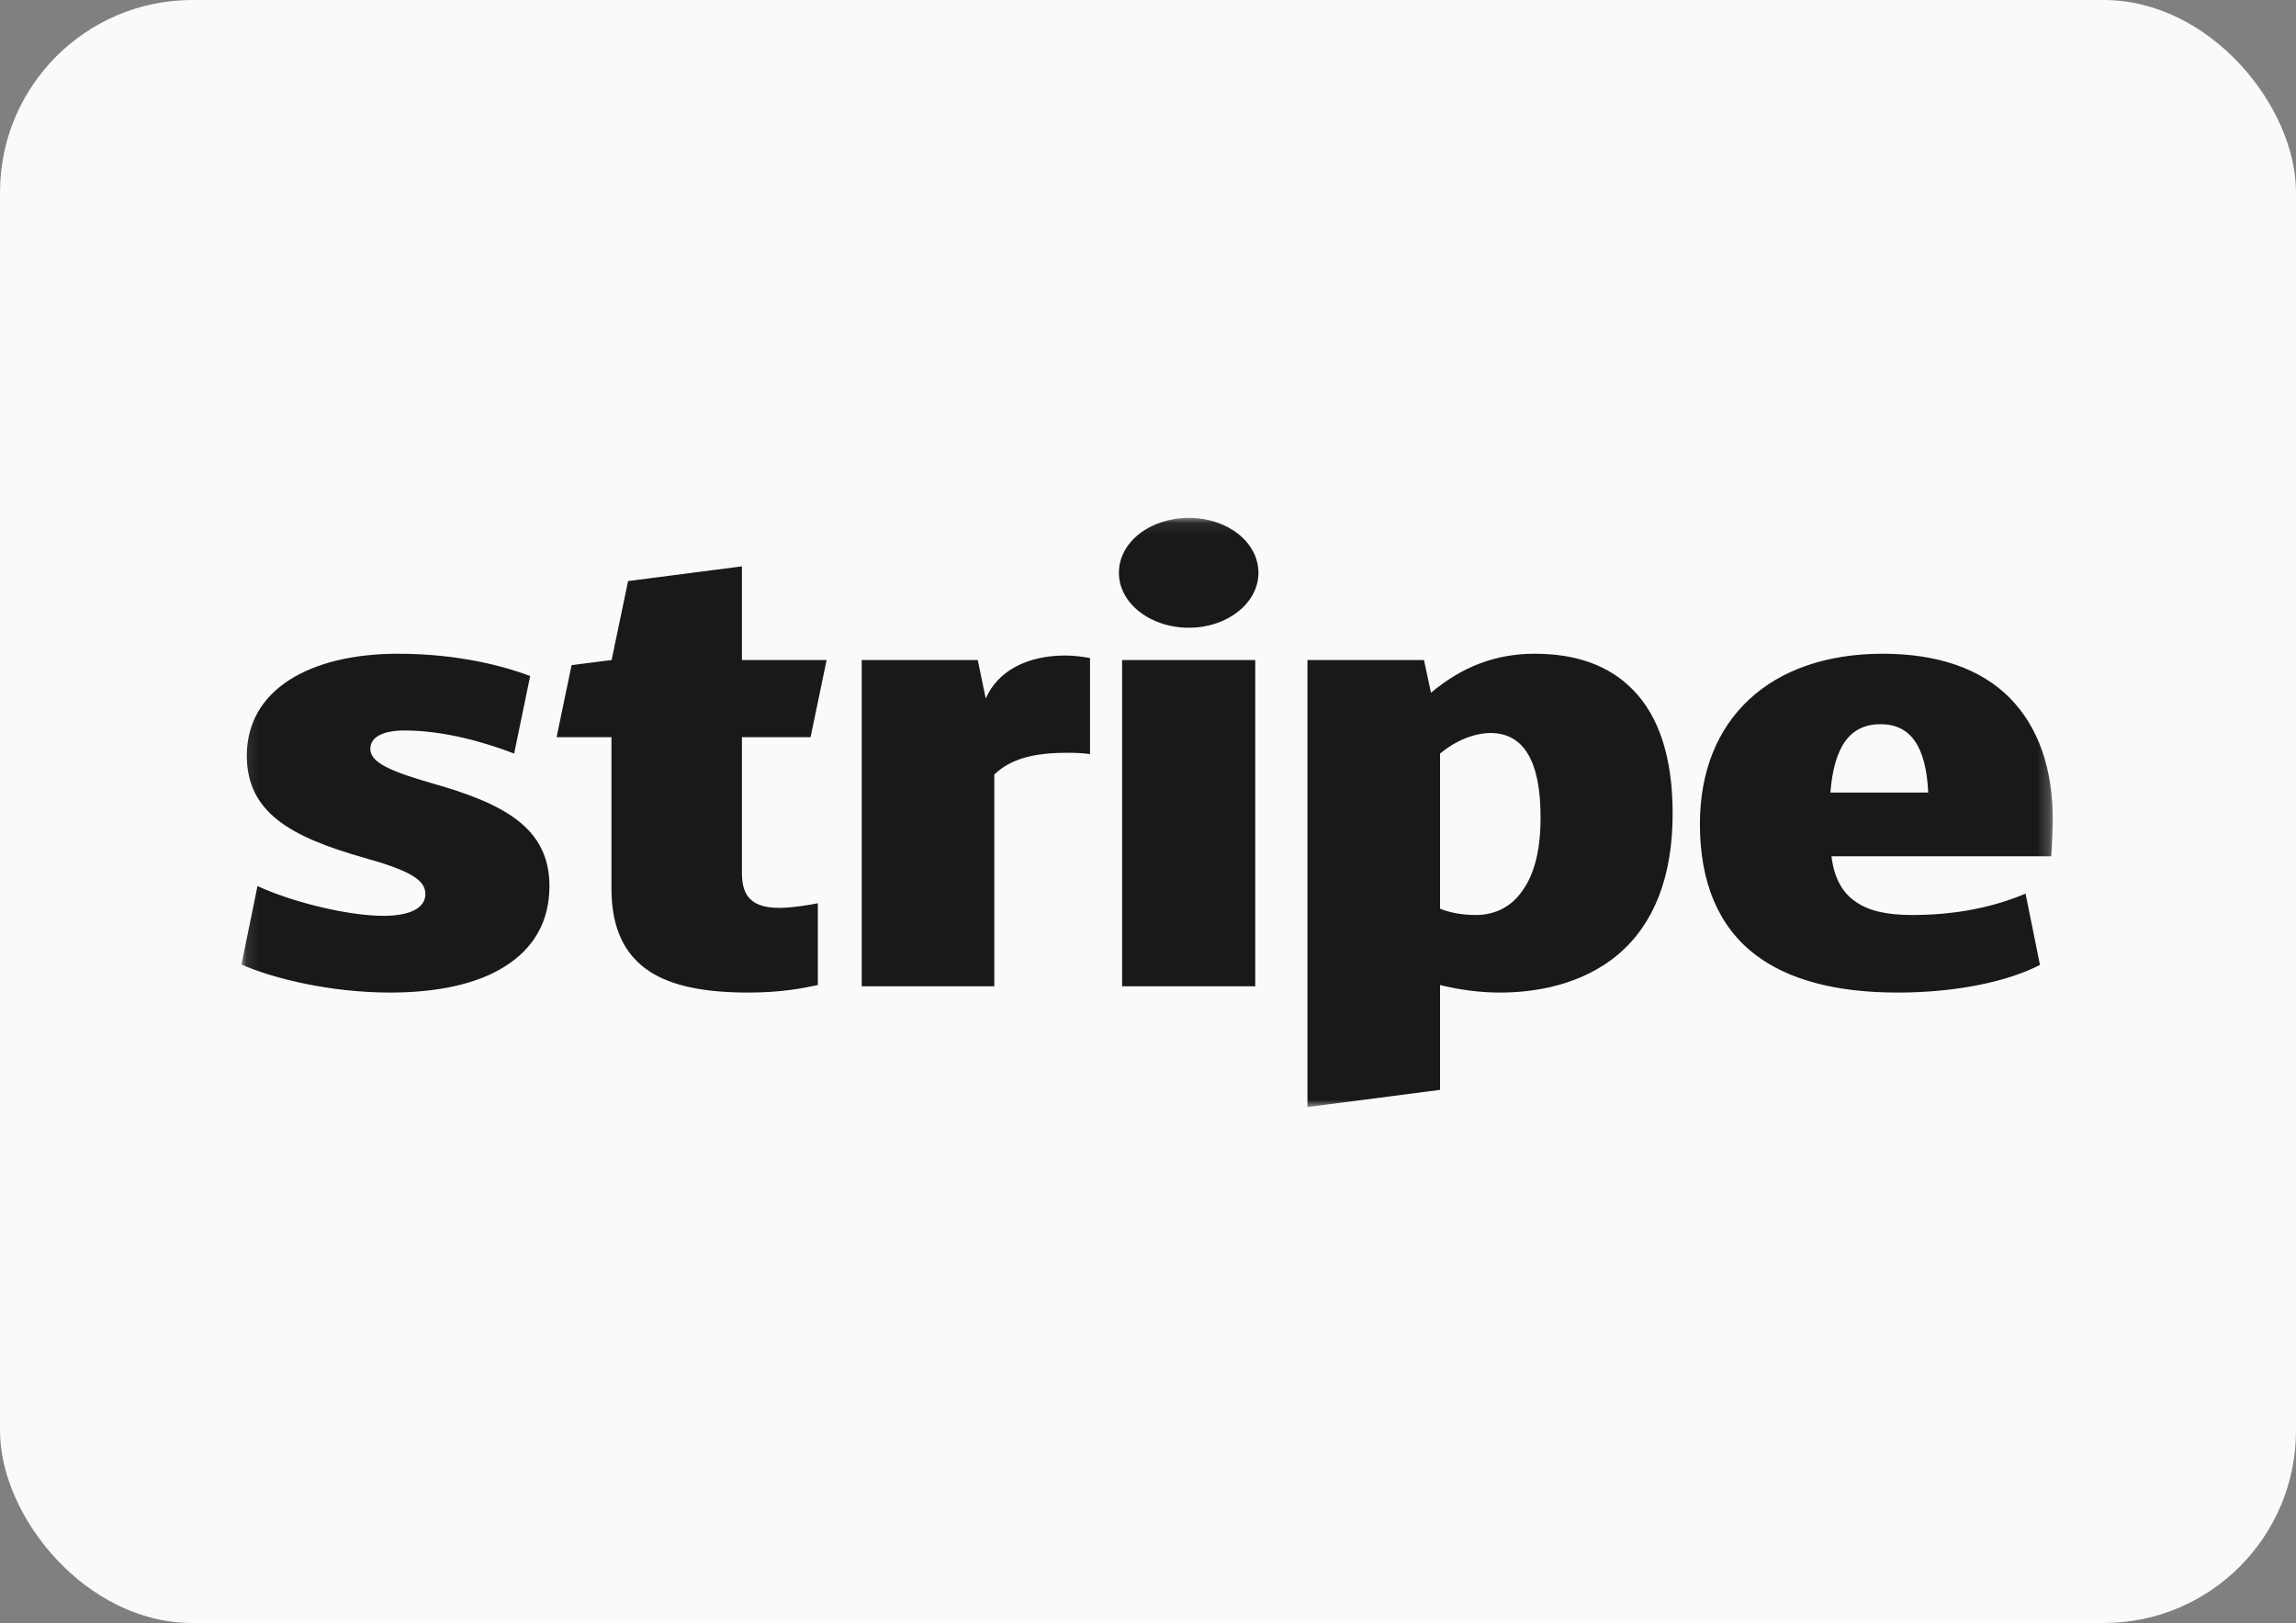 <svg xmlns="http://www.w3.org/2000/svg" width="191" height="135" viewBox="0 0 191 135" fill="none">
<rect x="0" y="0" width="191" height="135" fill="#808080" stroke="none"/>
<rect width="191" height="135" rx="16" fill="#F9FAFC"/>
<mask id="mask0_1_1075" style="mask-type:luminance" maskUnits="userSpaceOnUse" x="20" y="43" width="151" height="50">
<path d="M20.105 43.076H170.769V92.084H20.105V43.076Z" fill="#312F2D"/>
</mask>
<g mask="url(#mask0_1_1075)">
<path fill-rule="evenodd" clip-rule="evenodd" d="M35.832 65.121C32.585 64.179 30.806 63.446 30.806 62.295C30.806 61.318 31.829 60.76 33.653 60.76C36.989 60.76 40.413 61.772 42.771 62.679L44.105 56.226C42.237 55.528 38.412 54.377 33.119 54.377C29.383 54.377 26.269 55.144 24.045 56.575C21.732 58.074 20.531 60.237 20.531 62.853C20.531 67.597 24.223 69.62 30.227 71.329C34.097 72.411 35.387 73.178 35.387 74.364C35.387 75.515 34.142 76.178 31.873 76.178C29.071 76.178 24.445 75.097 21.42 73.701L20.086 80.224C22.666 81.375 27.47 82.561 32.452 82.561C36.41 82.561 39.702 81.829 41.926 80.433C44.417 78.899 45.707 76.632 45.707 73.701C45.707 68.853 41.926 66.83 35.832 65.121ZM67.43 61.318L68.765 54.9H61.72V47.109L52.248 48.331L50.88 54.9L47.549 55.324L46.302 61.318H50.867V73.911C50.867 77.189 51.934 79.457 54.114 80.852C55.938 82.003 58.562 82.561 62.254 82.561C65.1 82.561 66.835 82.178 68.036 81.933V75.131C67.369 75.271 65.856 75.515 64.833 75.515C62.654 75.515 61.72 74.643 61.72 72.655V61.318H67.43ZM88.586 54.525C85.472 54.525 82.981 55.807 82.003 58.109L81.336 54.9H71.684V82.038H82.715V64.423C84.094 63.097 86.051 62.618 88.719 62.618C89.298 62.618 89.921 62.618 90.677 62.723V54.735C89.921 54.595 89.253 54.525 88.586 54.525ZM98.906 52.214C102.108 52.214 104.688 50.157 104.688 47.645C104.688 45.099 102.108 43.075 98.906 43.075C95.659 43.075 93.079 45.099 93.079 47.645C93.079 50.157 95.659 52.214 98.906 52.214ZM93.346 54.9H104.421V82.038H93.346V54.9ZM135.808 57.342C133.851 55.354 131.137 54.377 127.668 54.377C124.465 54.377 121.663 55.423 119.039 57.621L118.46 54.9H108.764V92.084L119.795 90.654V81.933C121.485 82.352 123.22 82.561 124.777 82.561C127.534 82.561 131.538 82.003 134.651 79.352C137.631 76.806 139.144 72.864 139.144 67.667C139.144 63.062 138.032 59.575 135.808 57.342ZM126.645 74.085C125.755 75.411 124.376 76.108 122.775 76.108C121.663 76.108 120.684 75.934 119.795 75.585V62.679C121.663 61.144 123.353 60.97 123.976 60.97C126.778 60.97 128.157 63.342 128.157 67.981C128.157 70.632 127.668 72.69 126.645 74.085ZM170.77 68.225C170.77 63.9 169.569 60.481 167.211 58.074C164.809 55.633 161.206 54.377 156.625 54.377C147.239 54.377 141.412 59.819 141.412 68.539C141.412 73.422 142.969 77.085 146.038 79.422C148.796 81.515 152.755 82.561 157.87 82.561C162.585 82.561 166.944 81.689 169.702 80.259L168.501 74.329C165.788 75.48 162.63 76.108 159.071 76.108C156.936 76.108 155.468 75.759 154.401 75.027C153.244 74.26 152.577 73.004 152.355 71.225H170.636C170.681 70.806 170.77 68.853 170.77 68.225ZM152.266 65.923C152.577 62.051 153.911 60.237 156.447 60.237C158.938 60.237 160.228 62.086 160.406 65.923H152.266Z" fill="#1A1918"/>
</g>
</svg>